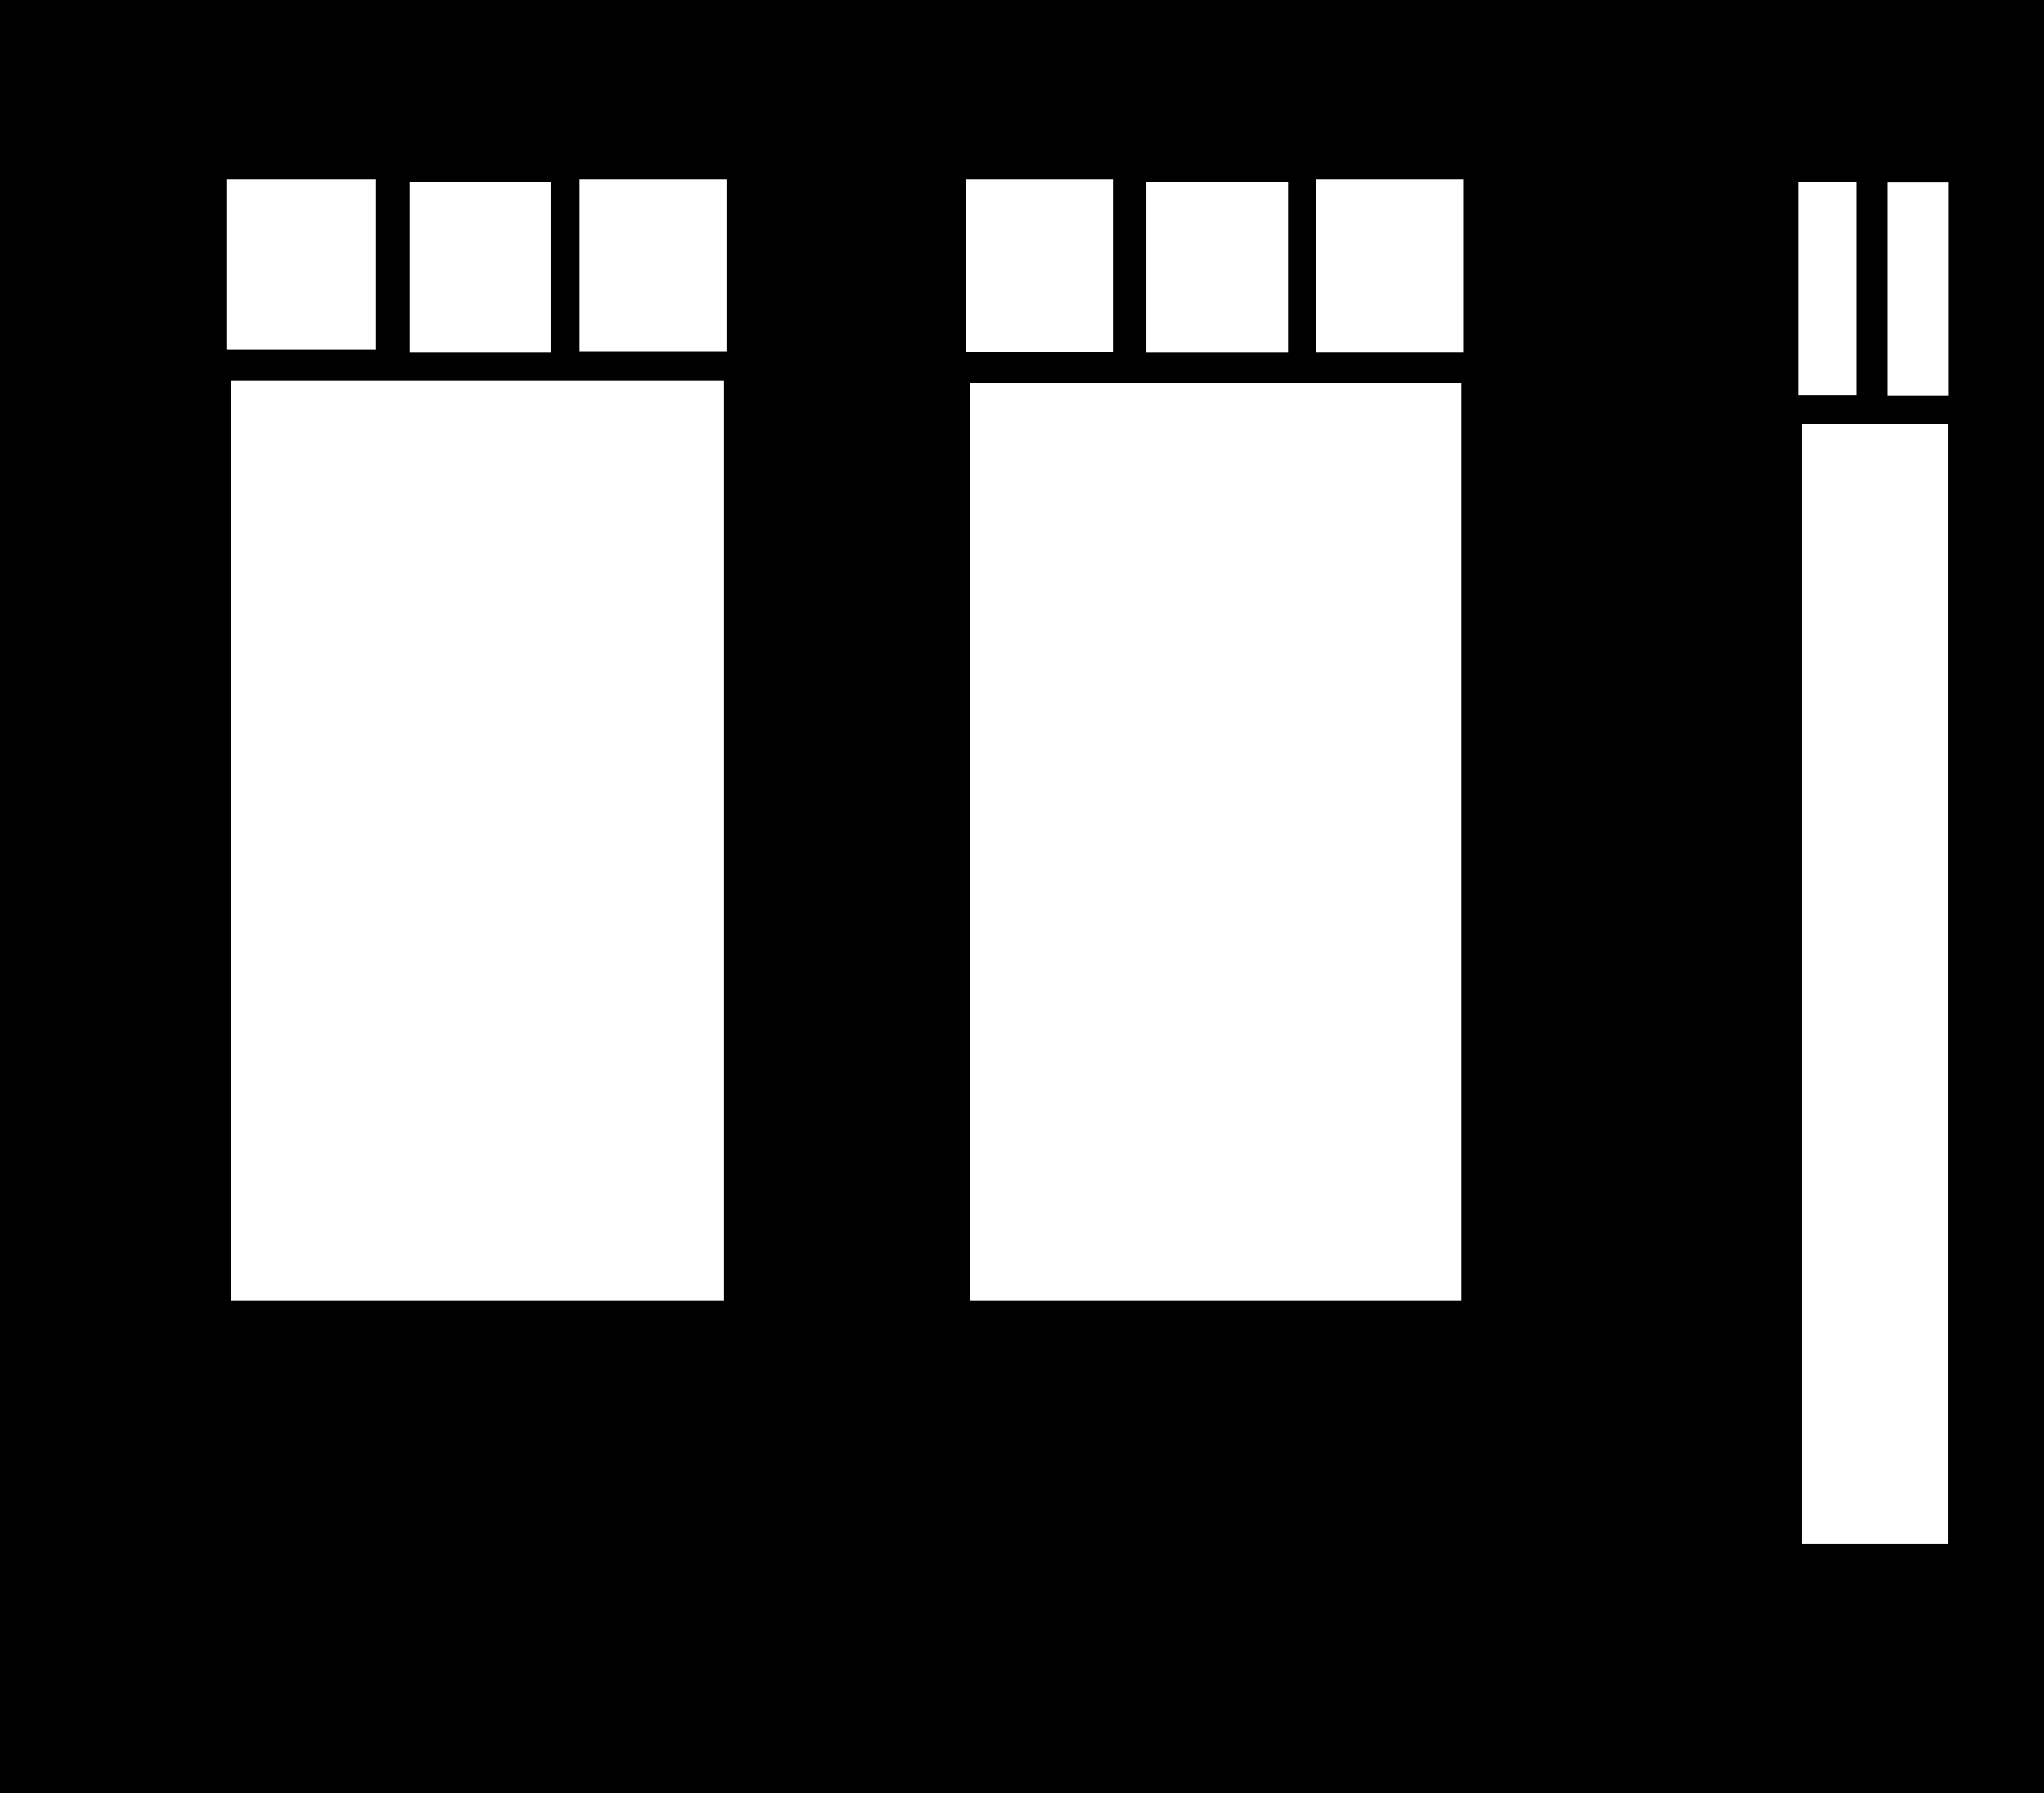 <svg width="855" height="750" viewBox="0 0 855 750" fill="none" xmlns="http://www.w3.org/2000/svg">
<path fill-rule="evenodd" clip-rule="evenodd" d="M0 0H855V750H0V0ZM612 75H550.474V147.5H612V75ZM611.25 160.25H405.629V544H611.25V160.25ZM479.5 76.235H538.75V147.524H479.5V76.235ZM465.521 75H404V147.25H465.521V75ZM304 75H242.25V146.907H304V75ZM302.628 159.25H96.621V544H302.628V159.25ZM171.25 76.235H230.5V147.524H171.25V76.235ZM157.25 75H95V146.25H157.25V75ZM752.174 76H776.5V165.227H752.174V76ZM815.125 76.309H789.5V165.42H815.125V76.309ZM815 177.171H753.75V645.671H815V177.171Z" fill="black"/>
</svg>
